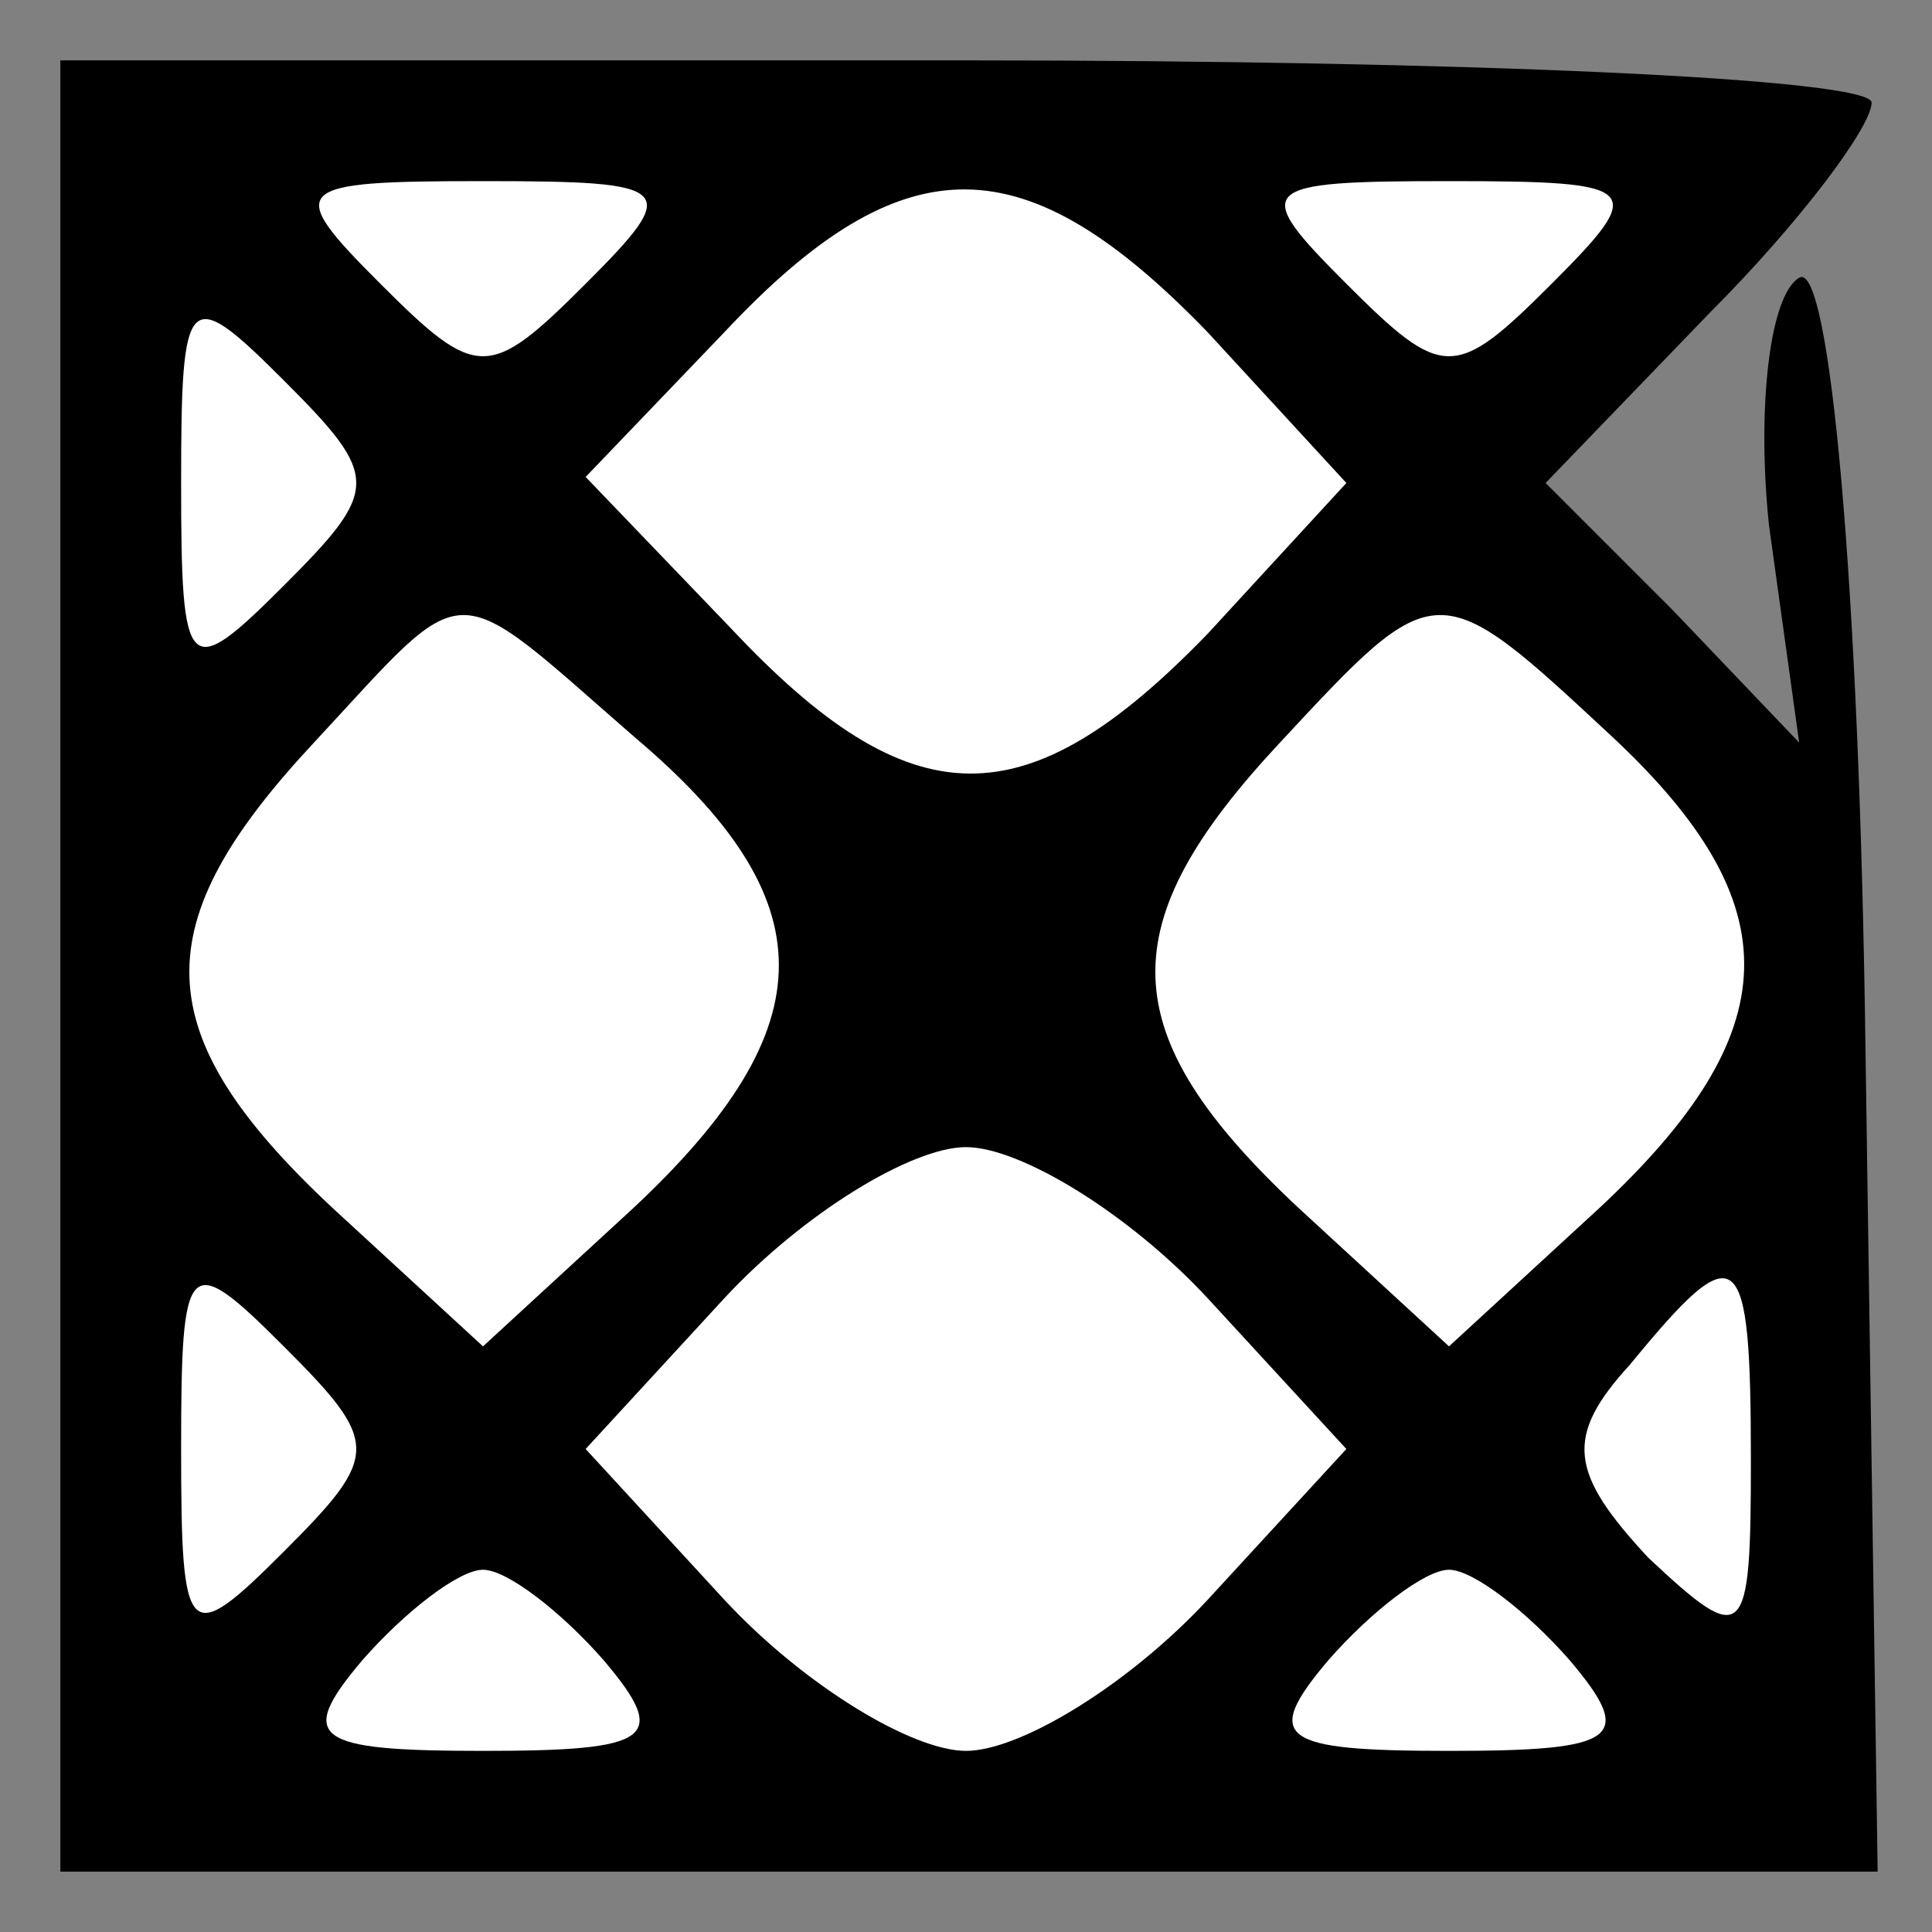 <?xml version="1.0" standalone="no"?>
<!DOCTYPE svg PUBLIC "-//W3C//DTD SVG 20010904//EN"
 "http://www.w3.org/TR/2001/REC-SVG-20010904/DTD/svg10.dtd">
<svg version="1.0" xmlns="http://www.w3.org/2000/svg"
 width="32pt" height="32pt" viewBox="0 0 32 32"
 preserveAspectRatio="xMidYMid meet">
<rect x="0" y="0" width="32" height="32" fill="#808080" stroke="none"/>
<g transform="translate(0,32) scale(0.1,-0.1)"
fill="#000000" stroke="none">
<path fill="#000000" stroke="none" d="M10 160 l0 -150 150 0 151 0 -2 135
c-1 79 -6 132 -11 129 -5 -3 -7 -22 -5 -41 l5 -36 -21 22 -21 21 27 28 c15 15
27 31 27 35 0 4 -67 7 -150 7 l-150 0 0 -150z"/>
<path fill="#ffffff" stroke="none" d="M97 273 c-16 -16 -18 -16 -34 0 -16 16
-15 17 17 17 32 0 33 -1 17 -17z"/>
<path fill="#ffffff" stroke="none" d="M200 265 l23 -25 -23 -25 c-30 -31 -49
-31 -79 1 l-24 25 23 24 c30 32 50 31 80 0z"/>
<path fill="#ffffff" stroke="none" d="M257 273 c-16 -16 -18 -16 -34 0 -16
16 -15 17 17 17 32 0 33 -1 17 -17z"/>
<path fill="#ffffff" stroke="none" d="M47 223 c-16 -16 -17 -15 -17 17 0 32
1 33 17 17 16 -16 16 -18 0 -34z"/>
<path fill="#ffffff" stroke="none" d="M105 198 c32 -27 32 -48 0 -78 l-25
-23 -25 23 c-31 29 -31 47 -3 77 26 28 22 28 53 1z"/>
<path fill="#ffffff" stroke="none" d="M267 198 c30 -28 29 -49 -2 -78 l-25
-23 -25 23 c-31 29 -31 47 -3 77 26 28 26 28 55 1z"/>
<path fill="#ffffff" stroke="none" d="M200 105 l23 -25 -23 -25 c-13 -14 -31
-25 -40 -25 -9 0 -27 11 -40 25 l-23 25 23 25 c13 14 31 25 40 25 9 0 27 -11
40 -25z"/>
<path fill="#ffffff" stroke="none" d="M47 63 c-16 -16 -17 -15 -17 17 0 32 1
33 17 17 16 -16 16 -18 0 -34z"/>
<path fill="#ffffff" stroke="none" d="M290 78 c0 -30 -1 -31 -17 -16 -13 14
-14 20 -3 32 18 22 20 20 20 -16z"/>
<path fill="#ffffff" stroke="none" d="M100 45 c11 -13 8 -15 -20 -15 -28 0
-31 2 -20 15 7 8 16 15 20 15 4 0 13 -7 20 -15z"/>
<path fill="#ffffff" stroke="none" d="M260 45 c11 -13 8 -15 -20 -15 -28 0
-31 2 -20 15 7 8 16 15 20 15 4 0 13 -7 20 -15z"/>
</g>
</svg>
